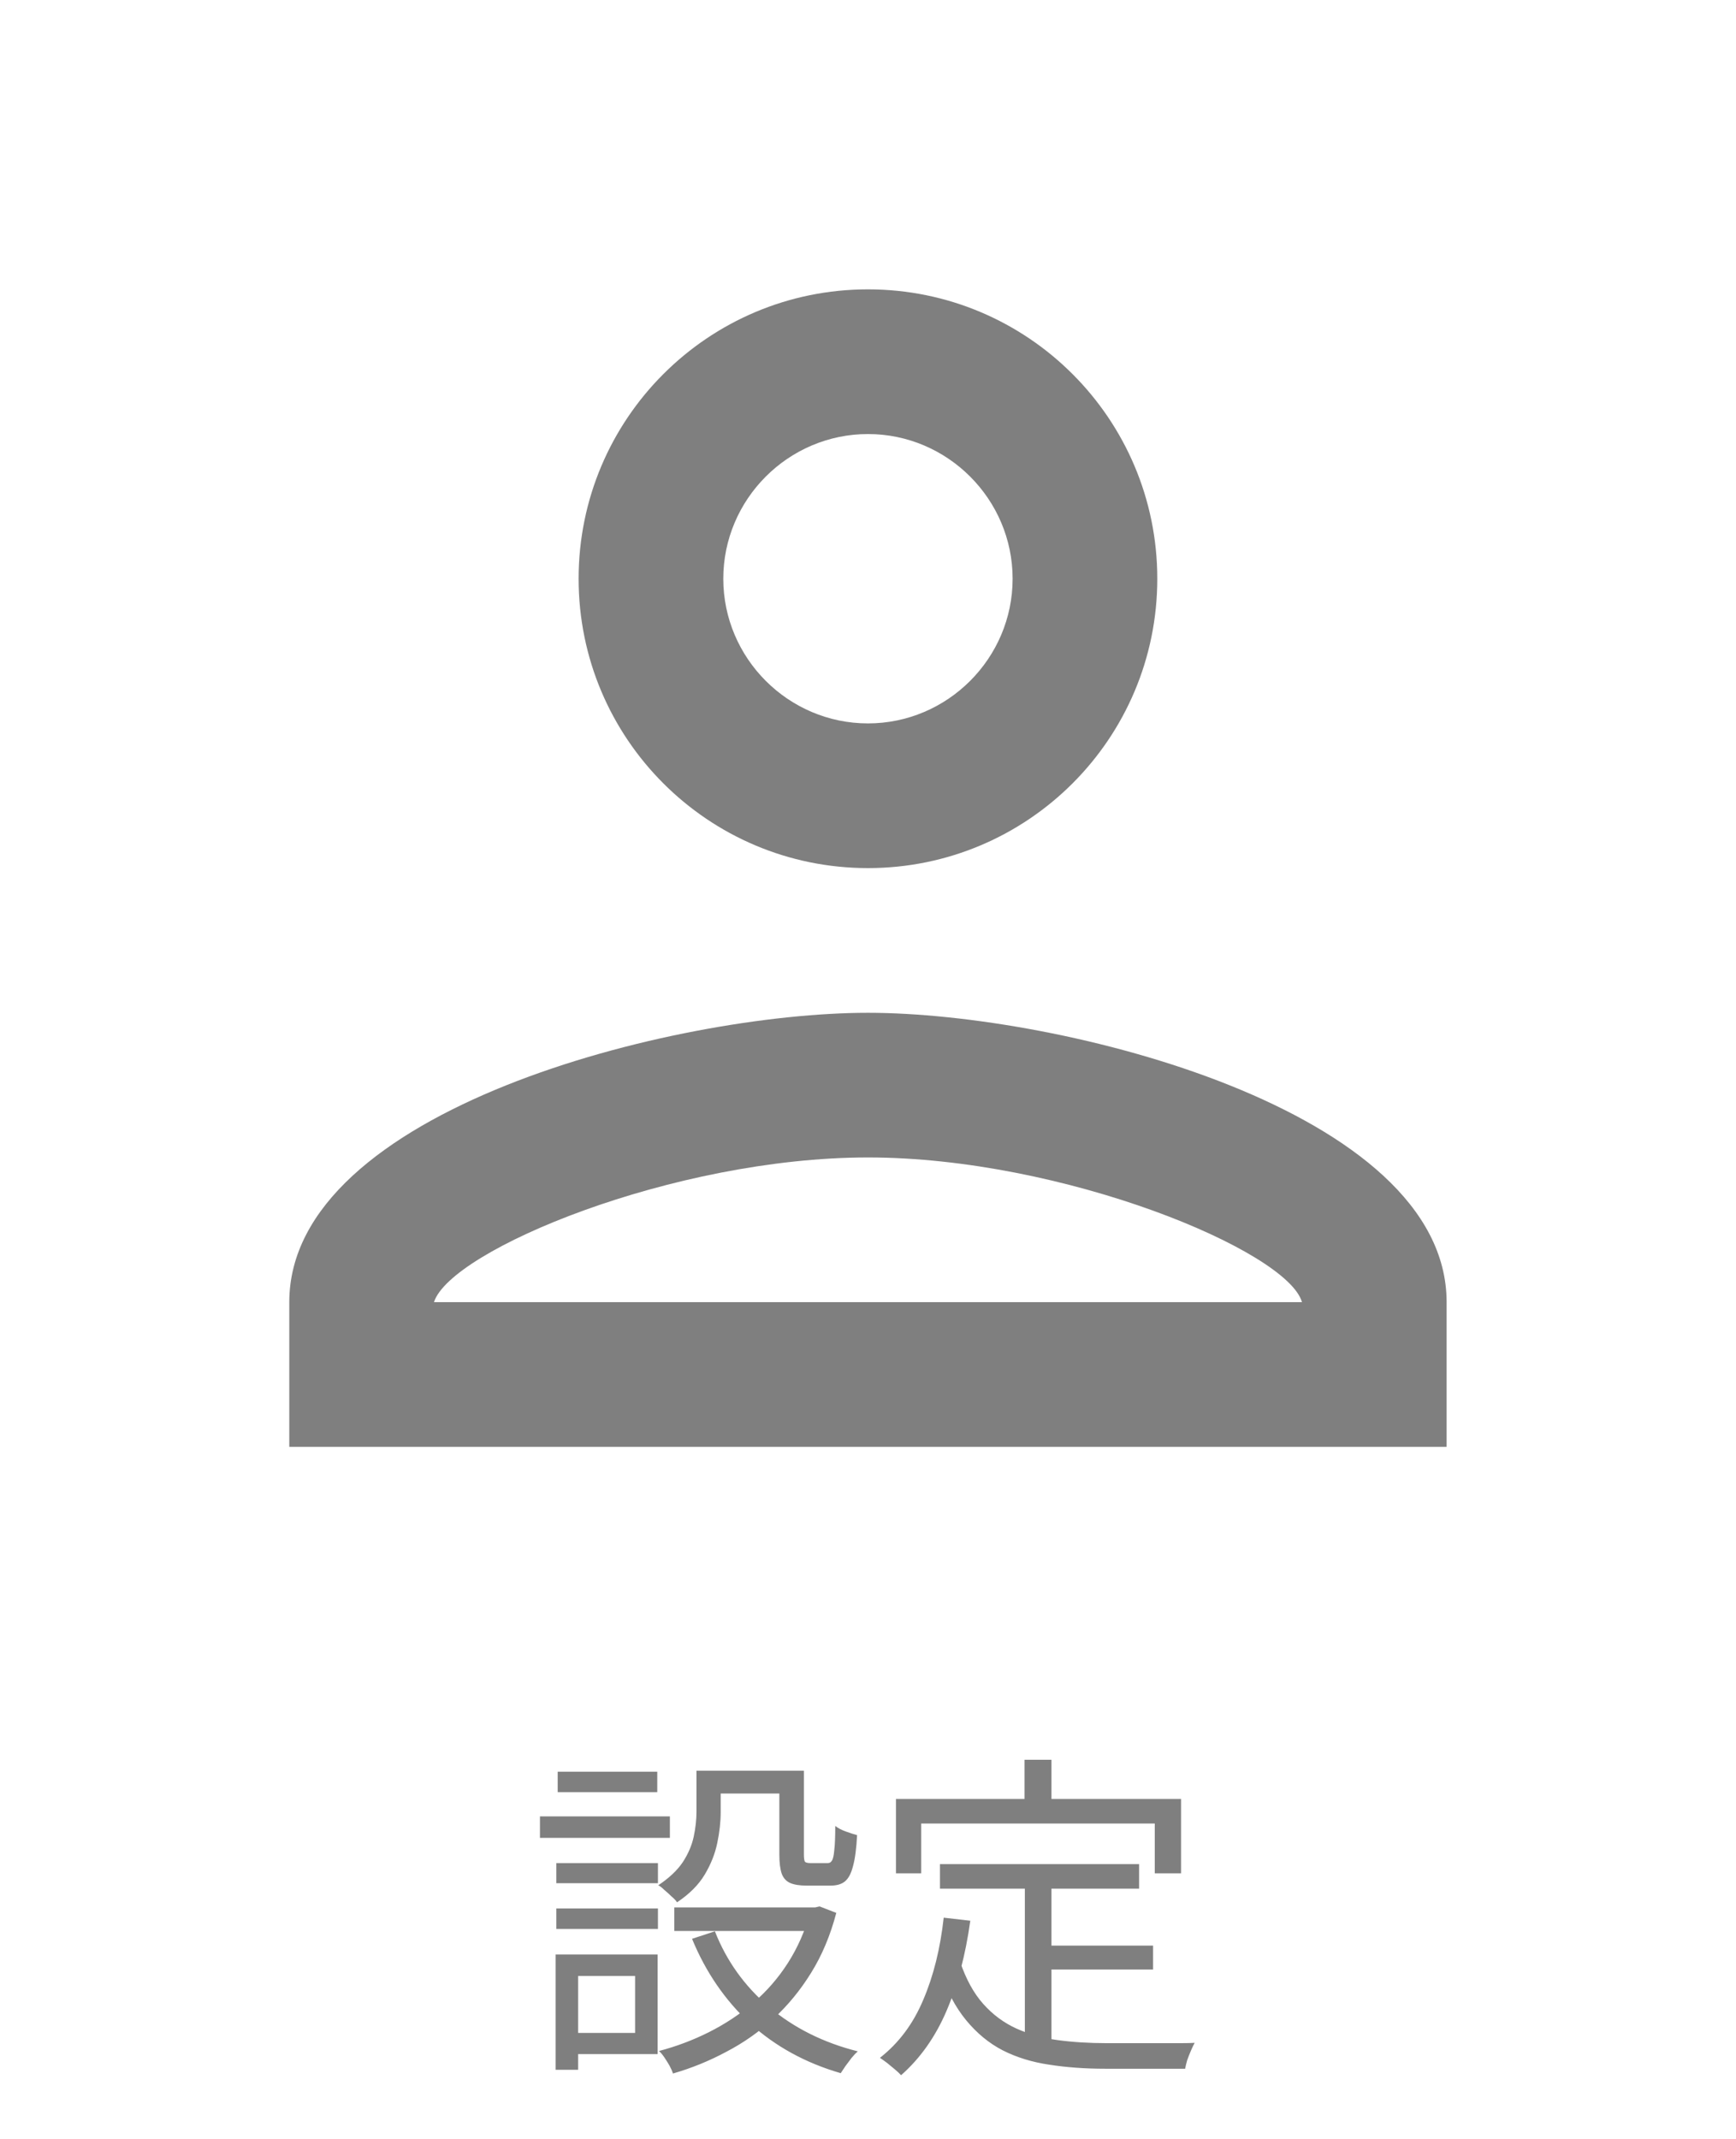 <svg width="56" height="69" viewBox="0 0 56 69" fill="none" xmlns="http://www.w3.org/2000/svg">
<path d="M27.999 14C30.565 14 32.665 16.1 32.665 18.667C32.665 21.233 30.565 23.333 27.999 23.333C25.432 23.333 23.332 21.233 23.332 18.667C23.332 16.1 25.432 14 27.999 14ZM27.999 37.333C34.299 37.333 41.532 40.343 41.999 42H13.999C14.535 40.32 21.722 37.333 27.999 37.333ZM27.999 9.333C22.842 9.333 18.665 13.51 18.665 18.667C18.665 23.823 22.842 28 27.999 28C33.155 28 37.332 23.823 37.332 18.667C37.332 13.51 33.155 9.333 27.999 9.333ZM27.999 32.667C21.769 32.667 9.332 35.793 9.332 42V46.667H46.665V42C46.665 35.793 34.229 32.667 27.999 32.667Z" fill="black" fill-opacity="0.5"/>
<path d="M22.467 57.112H23.248V58.454C23.248 58.762 23.211 59.092 23.138 59.444C23.065 59.796 22.929 60.137 22.731 60.467C22.533 60.797 22.236 61.094 21.84 61.358C21.803 61.299 21.745 61.237 21.664 61.171C21.591 61.098 21.514 61.028 21.433 60.962C21.36 60.889 21.294 60.837 21.235 60.808C21.587 60.573 21.851 60.324 22.027 60.06C22.203 59.789 22.32 59.514 22.379 59.235C22.438 58.956 22.467 58.689 22.467 58.432V57.112ZM25.14 57.112H25.932V59.807C25.932 59.932 25.943 60.012 25.965 60.049C25.994 60.078 26.053 60.093 26.141 60.093C26.17 60.093 26.222 60.093 26.295 60.093C26.368 60.093 26.445 60.093 26.526 60.093C26.607 60.093 26.665 60.093 26.702 60.093C26.761 60.093 26.805 60.067 26.834 60.016C26.871 59.965 26.896 59.855 26.911 59.686C26.933 59.51 26.944 59.246 26.944 58.894C27.025 58.96 27.135 59.019 27.274 59.07C27.413 59.121 27.538 59.162 27.648 59.191C27.626 59.624 27.582 59.957 27.516 60.192C27.457 60.427 27.369 60.592 27.252 60.687C27.142 60.775 26.988 60.819 26.79 60.819C26.739 60.819 26.662 60.819 26.559 60.819C26.456 60.819 26.35 60.819 26.24 60.819C26.137 60.819 26.064 60.819 26.02 60.819C25.793 60.819 25.613 60.79 25.481 60.731C25.356 60.672 25.268 60.573 25.217 60.434C25.166 60.287 25.14 60.082 25.14 59.818V57.112ZM23.061 62.293C23.435 63.246 24.018 64.06 24.81 64.735C25.609 65.41 26.563 65.886 27.67 66.165C27.611 66.216 27.545 66.286 27.472 66.374C27.406 66.462 27.34 66.55 27.274 66.638C27.215 66.726 27.164 66.803 27.12 66.869C25.983 66.539 25.008 66.004 24.194 65.263C23.387 64.515 22.764 63.606 22.324 62.535L23.061 62.293ZM26.141 61.523H26.295L26.438 61.49L26.977 61.699C26.786 62.425 26.515 63.07 26.163 63.635C25.818 64.192 25.415 64.684 24.953 65.109C24.491 65.534 23.985 65.89 23.435 66.176C22.892 66.469 22.317 66.704 21.708 66.88C21.686 66.807 21.649 66.722 21.598 66.627C21.547 66.539 21.492 66.451 21.433 66.363C21.374 66.275 21.316 66.205 21.257 66.154C21.814 66.007 22.35 65.806 22.863 65.549C23.376 65.292 23.849 64.981 24.282 64.614C24.722 64.24 25.1 63.807 25.415 63.316C25.73 62.825 25.972 62.275 26.141 61.666V61.523ZM21.752 61.523H26.46V62.282H21.752V61.523ZM22.797 57.112H25.547V57.849H22.797V57.112ZM17.946 60.093H21.224V60.742H17.946V60.093ZM17.99 57.145H21.202V57.805H17.99V57.145ZM17.946 61.556H21.224V62.216H17.946V61.556ZM17.418 58.586H21.609V59.279H17.418V58.586ZM18.331 63.041H21.213V66.253H18.331V65.571H20.487V63.734H18.331V63.041ZM17.924 63.041H18.65V66.759H17.924V63.041ZM30.321 60.126H36.745V60.918H30.321V60.126ZM33.489 62.755H37.196V63.525H33.489V62.755ZM33.06 60.522H33.918V66.099L33.06 65.978V60.522ZM30.442 61.853L31.3 61.952C31.146 63.059 30.889 64.031 30.53 64.867C30.171 65.703 29.683 66.392 29.067 66.935C29.023 66.884 28.957 66.821 28.869 66.748C28.788 66.682 28.704 66.612 28.616 66.539C28.528 66.473 28.451 66.418 28.385 66.374C28.994 65.897 29.459 65.274 29.782 64.504C30.112 63.734 30.332 62.85 30.442 61.853ZM30.97 63.272C31.161 63.837 31.41 64.291 31.718 64.636C32.026 64.981 32.382 65.245 32.785 65.428C33.188 65.611 33.632 65.736 34.116 65.802C34.607 65.868 35.135 65.901 35.7 65.901C35.781 65.901 35.913 65.901 36.096 65.901C36.279 65.901 36.485 65.901 36.712 65.901C36.947 65.901 37.185 65.901 37.427 65.901C37.669 65.901 37.889 65.901 38.087 65.901C38.285 65.901 38.435 65.897 38.538 65.89C38.501 65.956 38.461 66.04 38.417 66.143C38.373 66.246 38.333 66.348 38.296 66.451C38.267 66.554 38.245 66.645 38.23 66.726H37.68H35.656C35.003 66.726 34.398 66.682 33.841 66.594C33.291 66.513 32.792 66.359 32.345 66.132C31.905 65.905 31.513 65.582 31.168 65.164C30.823 64.746 30.534 64.203 30.299 63.536L30.97 63.272ZM33.049 56.76H33.918V58.542H33.049V56.76ZM28.902 58.025H38.098V60.423H37.251V58.817H29.716V60.423H28.902V58.025Z" fill="black" fill-opacity="0.5"/>
</svg>
